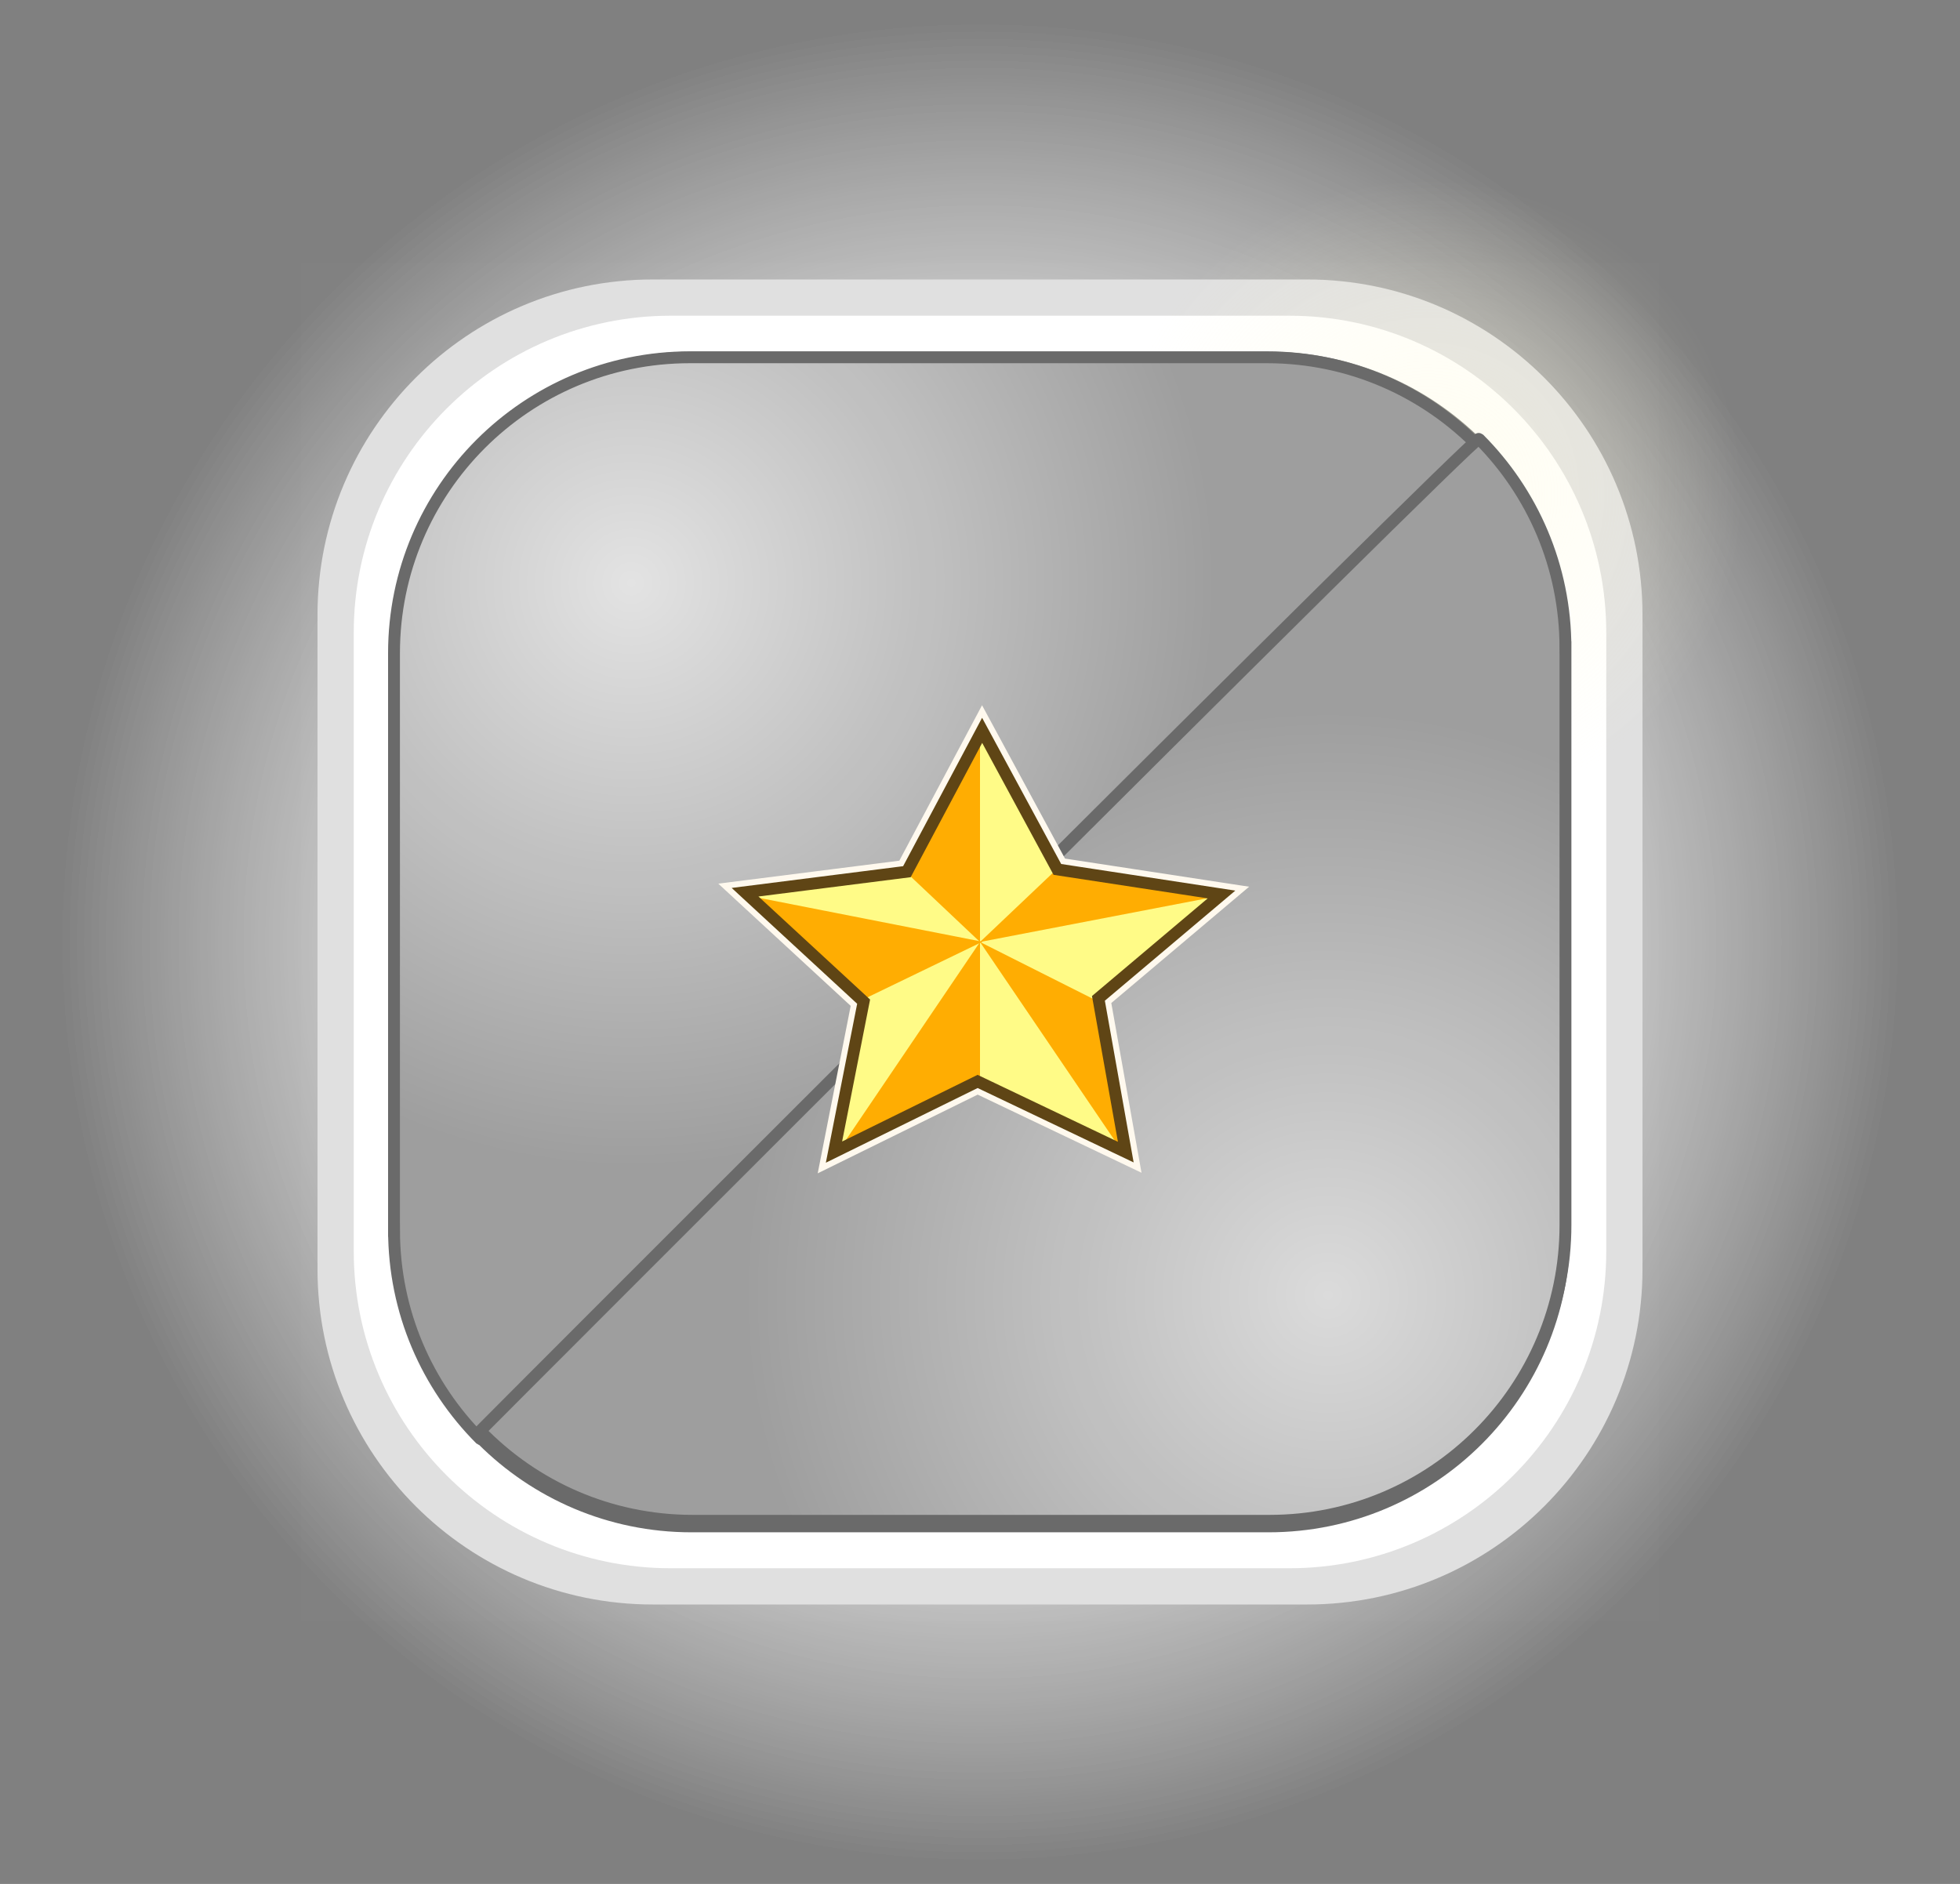 <svg version="1.1" xmlns="http://www.w3.org/2000/svg" xmlns:xlink="http://www.w3.org/1999/xlink" width="82.592" height="79.386" viewBox="0,0,82.592,79.386"><rect x="0" y="0" width="82.592" height="79.386" fill="#808080" stroke="none"/><defs><radialGradient cx="240" cy="180" r="38.887" gradientUnits="userSpaceOnUse" id="color-1"><stop offset="0" stop-color="#ffffff"/><stop offset="1" stop-color="#ffffff" stop-opacity="0"/></radialGradient><radialGradient cx="240" cy="180" r="38.887" gradientUnits="userSpaceOnUse" id="color-2"><stop offset="0" stop-color="#ffffff"/><stop offset="1" stop-color="#ffffff" stop-opacity="0"/></radialGradient><radialGradient cx="225.379" cy="164.889" r="24.625" gradientUnits="userSpaceOnUse" id="color-3"><stop offset="0" stop-color="#e3e3e3"/><stop offset="1" stop-color="#9d9d9d"/></radialGradient><linearGradient x1="248.82" y1="166.382" x2="248.82" y2="196.954" gradientUnits="userSpaceOnUse" id="color-4"><stop offset="0" stop-color="#ffe3a7"/><stop offset="1" stop-color="#3a2b00"/></linearGradient><linearGradient x1="222.36" y1="175.599" x2="222.36" y2="196.954" gradientUnits="userSpaceOnUse" id="color-5"><stop offset="0" stop-color="#ababab"/><stop offset="1" stop-color="#0c0900"/></linearGradient><linearGradient x1="231.18" y1="172.659" x2="231.18" y2="196.954" gradientUnits="userSpaceOnUse" id="color-6"><stop offset="0" stop-color="#ababab"/><stop offset="1" stop-color="#0c0900"/></linearGradient><linearGradient x1="240" y1="169.719" x2="240" y2="196.954" gradientUnits="userSpaceOnUse" id="color-7"><stop offset="0" stop-color="#de9905"/><stop offset="1" stop-color="#3e2d00"/></linearGradient><radialGradient cx="258.857" cy="161.148" r="13.366" gradientUnits="userSpaceOnUse" id="color-8"><stop offset="0" stop-color="#fffad8" stop-opacity="0.403"/><stop offset="1" stop-color="#fffad8" stop-opacity="0"/></radialGradient><radialGradient cx="225.31" cy="164.876" r="24.625" gradientUnits="userSpaceOnUse" id="color-9"><stop offset="0" stop-color="#e3e3e3"/><stop offset="1" stop-color="#9d9d9d"/></radialGradient><radialGradient cx="254.667" cy="194.876" r="24.625" gradientUnits="userSpaceOnUse" id="color-10"><stop offset="0" stop-color="#dbdbdb"/><stop offset="1" stop-color="#9d9d9d"/></radialGradient></defs><g transform="translate(-198.704,-140.307)"><g data-paper-data="{&quot;isPaintingLayer&quot;:true}" fill-rule="nonzero" stroke-linejoin="miter" stroke-miterlimit="10" stroke-dasharray="" stroke-dashoffset="0" style="mix-blend-mode: normal"><path d="M278.888,155.243v49.315c0,10.875 -2.859,14.329 -13.734,14.329h-50.109c-10.875,0 -13.932,-3.455 -13.932,-14.329v-49.315c0,-10.875 3.058,-14.131 13.932,-14.131h50.109c10.875,0 13.734,3.256 13.734,14.131z" fill="url(#color-1)" stroke="#696969" stroke-width="0" stroke-linecap="butt"/><path d="M278.888,155.243v49.315c0,10.875 -2.859,14.329 -13.734,14.329h-50.109c-10.875,0 -13.932,-3.455 -13.932,-14.329v-49.315c0,-10.875 3.058,-14.131 13.932,-14.131h50.109c10.875,0 13.734,3.256 13.734,14.131z" fill="url(#color-2)" stroke="#696969" stroke-width="0" stroke-linecap="butt"/><path d="M267.917,166.218v27.564c0,7.807 -6.328,14.135 -14.135,14.135h-27.564c-7.807,0 -14.135,-6.328 -14.135,-14.135v-27.564c0,-7.807 6.328,-14.135 14.135,-14.135h27.564c7.807,0 14.135,6.328 14.135,14.135z" fill="#e0e0e0" stroke="#696969" stroke-width="0" stroke-linecap="butt"/><path d="M266.39,166.972v26.056c0,7.38 -5.982,13.362 -13.362,13.362h-26.056c-7.38,0 -13.362,-5.982 -13.362,-13.362v-26.056c0,-7.38 5.982,-13.362 13.362,-13.362h26.056c7.38,0 13.362,5.982 13.362,13.362z" fill="#ffffff" stroke="#696969" stroke-width="0" stroke-linecap="butt"/><path d="M264.625,167.844v24.313c0,6.886 -5.582,12.468 -12.468,12.468h-24.313c-6.886,0 -12.468,-5.582 -12.468,-12.468v-24.313c0,-6.886 5.582,-12.468 12.468,-12.468h24.313c6.886,0 12.468,5.582 12.468,12.468z" fill="url(#color-3)" stroke="#696969" stroke-width="0.5" stroke-linecap="butt"/><path d="M254.7,196.954v-33.908h5.88v33.908z" fill="#ffffff" stroke="#000000" stroke-width="1.5" stroke-linecap="butt"/><path d="M245.88,196.954v-30.572h5.88v30.572z" fill="url(#color-4)" stroke="#000000" stroke-width="1.5" stroke-linecap="butt"/><path d="M219.42,196.954v-21.355h5.88v21.355z" fill="url(#color-5)" stroke="#000000" stroke-width="1.5" stroke-linecap="butt"/><path d="M228.24,196.954v-24.295h5.88v24.295z" fill="url(#color-6)" stroke="#000000" stroke-width="1.5" stroke-linecap="butt"/><path d="M237.06,196.954v-27.235h5.88v27.235z" fill="url(#color-7)" stroke="#000000" stroke-width="1.5" stroke-linecap="butt"/><path d="M198.704,219.693v-79.386h82.592v79.386z" fill="none" stroke="none" stroke-width="0" stroke-linecap="butt"/><path d="M245.492,161.148c0,-7.382 5.984,-13.366 13.366,-13.366c7.382,0 13.366,5.984 13.366,13.366c0,7.382 -5.984,13.366 -13.366,13.366c-7.382,0 -13.366,-5.984 -13.366,-13.366z" fill="url(#color-8)" stroke="none" stroke-width="0" stroke-linecap="butt"/><path d="M215.307,192.143v-24.313c0,-6.886 5.582,-12.468 12.468,-12.468h24.313c3.512,0 6.684,1.452 8.951,3.788c-0.749,0.762 -41.918,41.971 -42.085,41.804c-2.253,-2.256 -3.646,-5.371 -3.646,-8.811z" fill="url(#color-9)" stroke="#696969" stroke-width="0.5" stroke-linecap="butt"/><path d="M264.671,167.609v24.313c0,6.886 -5.582,12.468 -12.468,12.468h-24.313c-3.512,0 -6.684,-1.452 -8.951,-3.788c0.749,-0.762 41.918,-41.971 42.085,-41.804c2.253,2.256 3.646,5.371 3.646,8.811z" data-paper-data="{&quot;index&quot;:null}" fill="url(#color-10)" stroke="#696969" stroke-width="0.5" stroke-linecap="butt"/><path d="M230.1,177.903v0l6.82,-0.865l3.17,-5.956l3.17,5.86l6.917,1.057l-5.187,4.377l1.153,6.478l-6.244,-2.978l-6.052,2.978l1.249,-6.34z" fill="none" stroke="#fff9ee" stroke-width="1" stroke-linecap="round"/><path d="M229.962,177.935v0l6.82,-0.865l3.17,-5.956l3.17,5.86l6.917,1.057l-5.187,4.377l1.153,6.478l-6.244,-2.978l-6.052,2.978l1.249,-6.34z" fill="#fffb86" stroke="#5e4413" stroke-width="0" stroke-linecap="round"/><path d="M240,171.235v8.765l-3.109,-2.936z" fill="#ffac00" stroke="#000000" stroke-width="0" stroke-linecap="round"/><path d="M240,180l3.169,-3.006l6.837,1.081z" fill="#ffac00" stroke="#000000" stroke-width="0" stroke-linecap="round"/><path d="M240.103,179.99l-4.93,2.384l-5.073,-4.349z" data-paper-data="{&quot;index&quot;:null}" fill="#ffac00" stroke="#000000" stroke-width="0" stroke-linecap="round"/><path d="M240,180l4.862,2.447l1.112,6.356z" fill="#ffac00" stroke="#000000" stroke-width="0" stroke-linecap="round"/><path d="M240,180v5.975l-6.006,2.892z" data-paper-data="{&quot;index&quot;:null}" fill="#ffac00" stroke="#000000" stroke-width="0" stroke-linecap="round"/><path d="M230.1,177.903v0l6.82,-0.865l3.17,-5.956l3.17,5.86l6.917,1.057l-5.187,4.377l1.153,6.478l-6.244,-2.978l-6.052,2.978l1.249,-6.34z" fill="none" stroke="#5e4413" stroke-width="0.5" stroke-linecap="round"/><path d="M211.367,208.633v-57.267h57.267v57.267z" fill-opacity="0.008" fill="#ffffff" stroke="none" stroke-width="0" stroke-linecap="butt"/></g></g></svg>